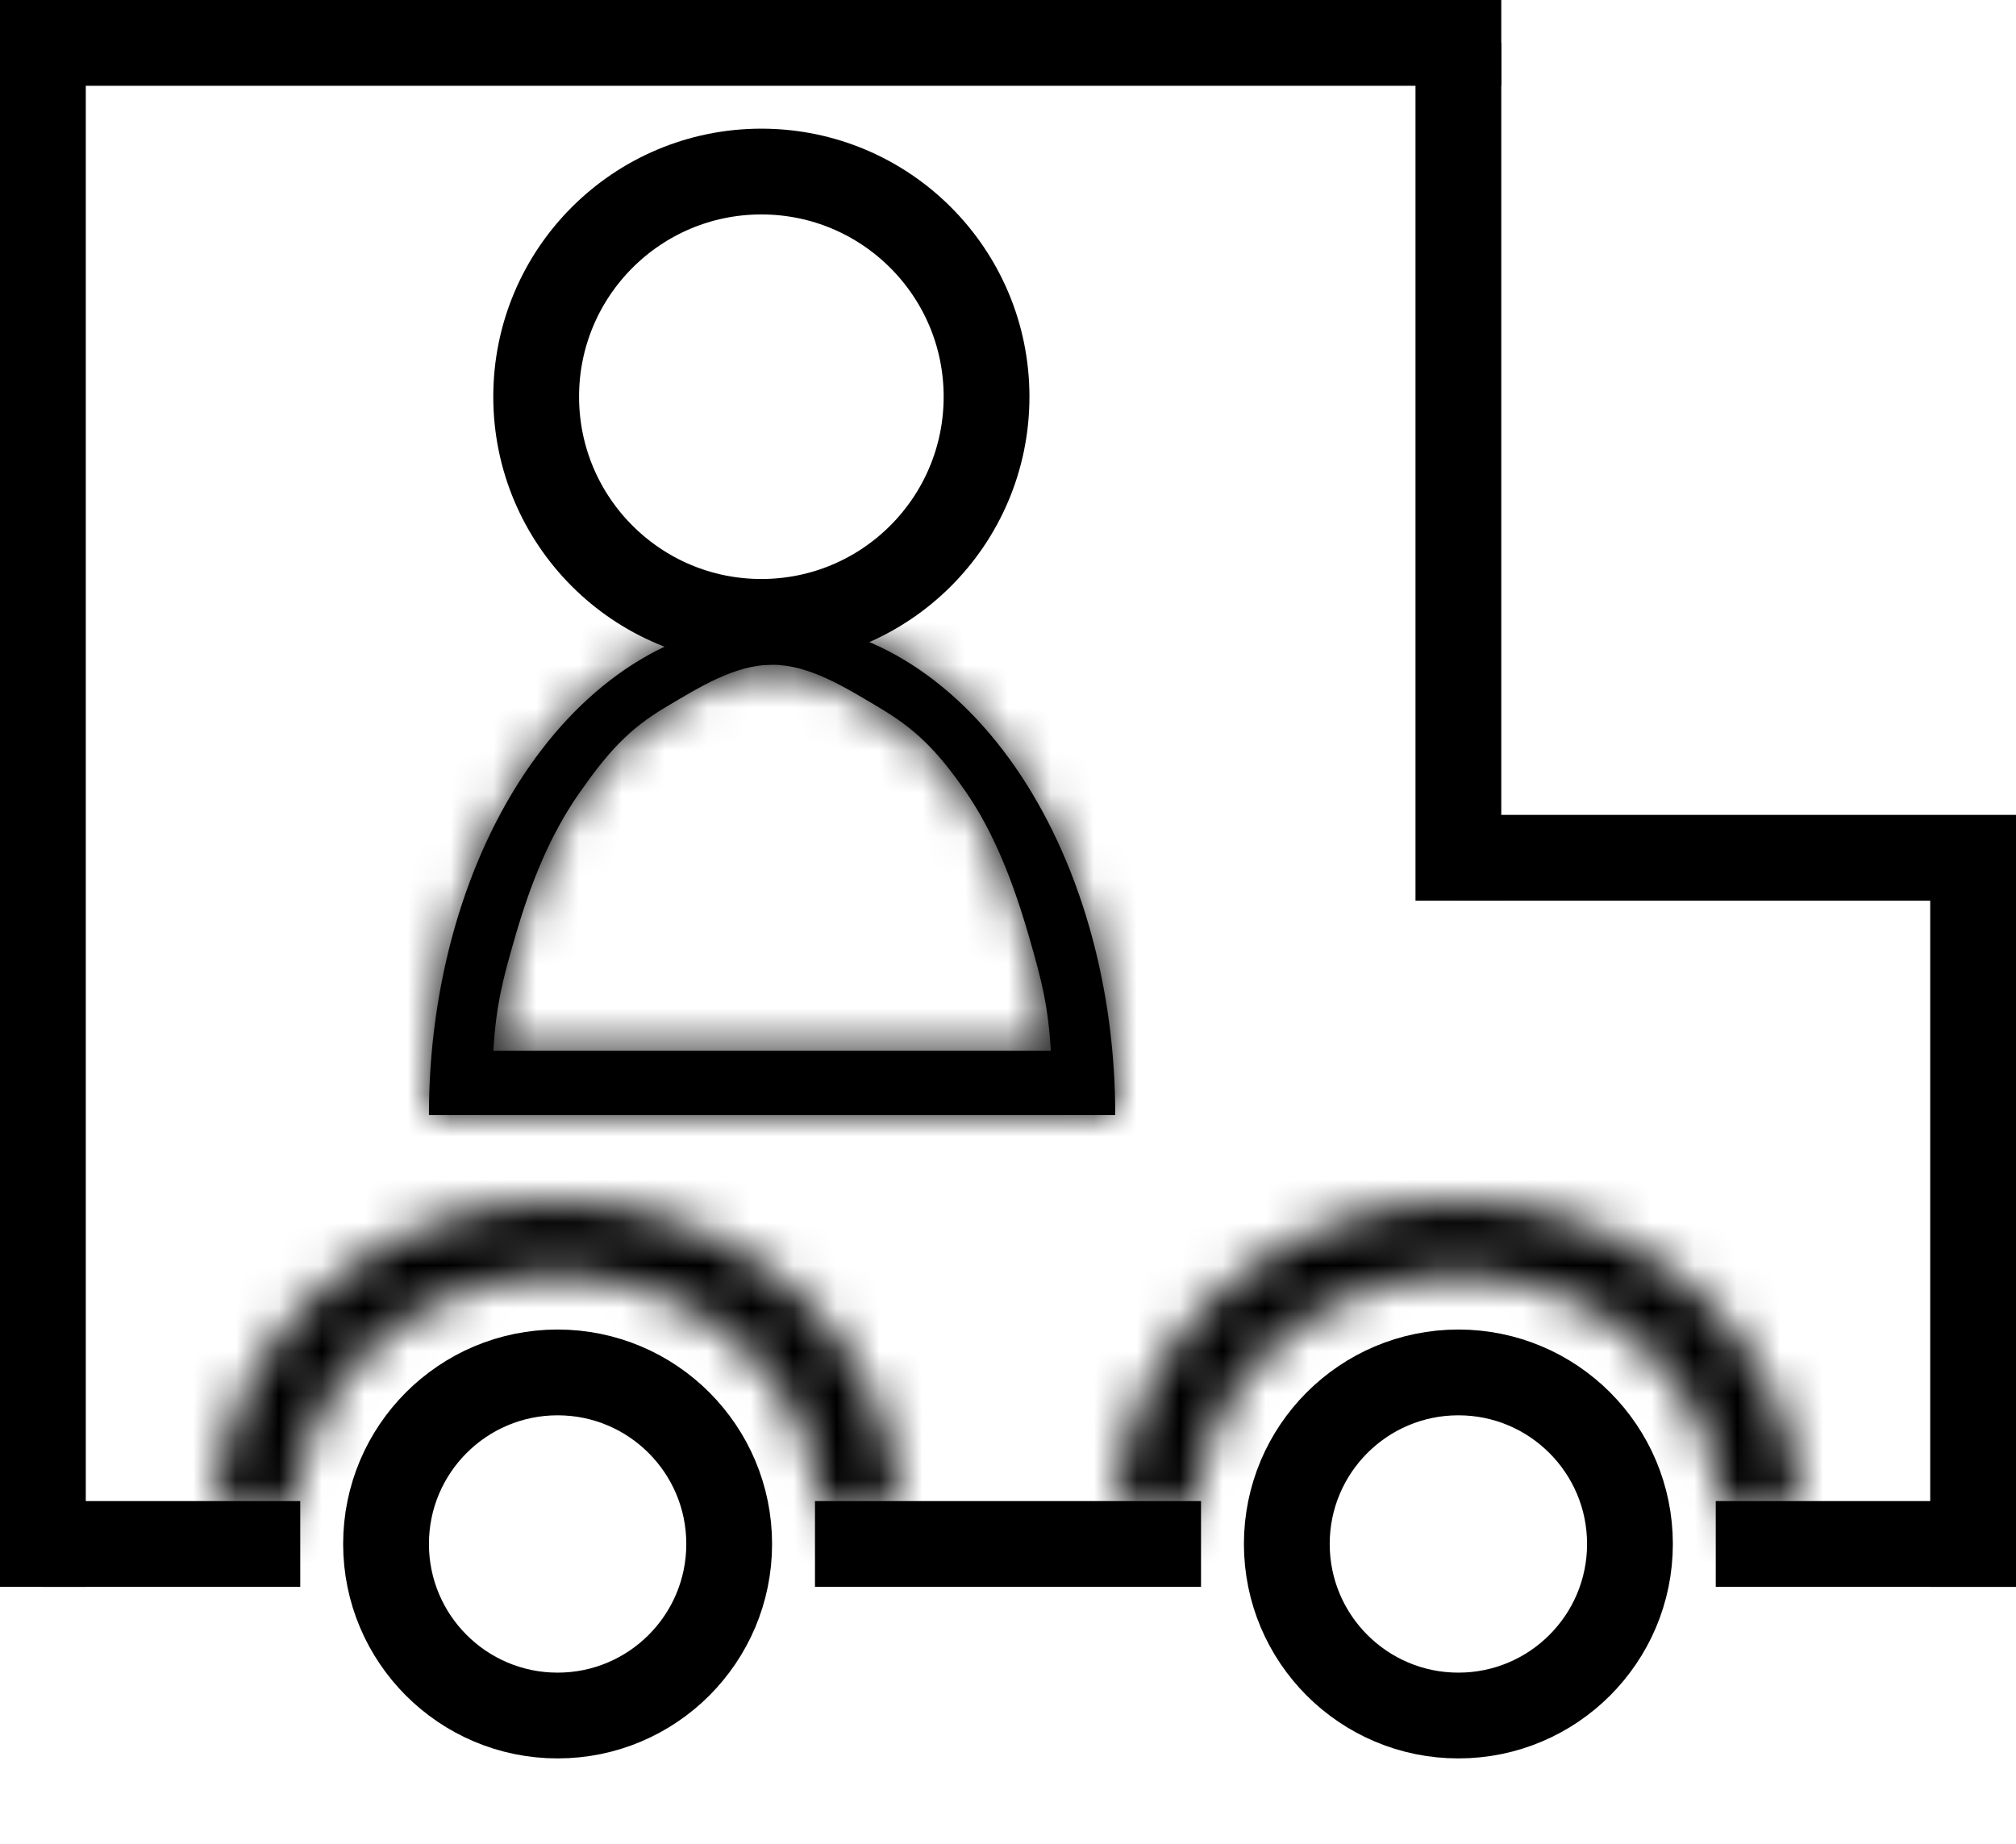 <svg width="47" height="43" viewBox="0 0 47 43" fill="none" xmlns="http://www.w3.org/2000/svg">
<circle cx="17.75" cy="9.25" r="5.25" stroke="black" stroke-width="2"/>
<mask id="path-2-inside-1_73_152" fill="white">
<path fill-rule="evenodd" clip-rule="evenodd" d="M24.5 24.5C24.43 23.424 24.287 22.871 24 21.876C23.625 20.574 23.174 19.408 22.5 18.439C21.826 17.471 21.331 16.995 20.5 16.5C19.672 16.007 18.857 15.5 18 15.5C17.143 15.5 16.328 16.007 15.5 16.5C14.669 16.995 14.174 17.532 13.5 18.5C12.826 19.468 12.375 20.574 12 21.876C11.713 22.871 11.57 23.424 11.5 24.5H18H24.5ZM25.97 25C25.899 23.832 25.704 22.686 25.391 21.599C24.989 20.204 24.4 18.936 23.657 17.868C22.914 16.8 22.032 15.953 21.061 15.375C20.091 14.797 19.051 14.5 18 14.5C16.949 14.5 15.909 14.797 14.938 15.375C13.968 15.953 13.086 16.8 12.343 17.868C11.6 18.936 11.011 20.204 10.609 21.599C10.296 22.686 10.101 23.832 10.03 25C10.01 25.332 10 25.666 10 26L26 26C26 25.666 25.99 25.332 25.97 25Z"/>
</mask>
<path fill-rule="evenodd" clip-rule="evenodd" d="M24.5 24.5C24.43 23.424 24.287 22.871 24 21.876C23.625 20.574 23.174 19.408 22.5 18.439C21.826 17.471 21.331 16.995 20.5 16.5C19.672 16.007 18.857 15.5 18 15.5C17.143 15.5 16.328 16.007 15.5 16.5C14.669 16.995 14.174 17.532 13.5 18.5C12.826 19.468 12.375 20.574 12 21.876C11.713 22.871 11.57 23.424 11.5 24.5H18H24.5ZM25.97 25C25.899 23.832 25.704 22.686 25.391 21.599C24.989 20.204 24.4 18.936 23.657 17.868C22.914 16.8 22.032 15.953 21.061 15.375C20.091 14.797 19.051 14.5 18 14.5C16.949 14.5 15.909 14.797 14.938 15.375C13.968 15.953 13.086 16.8 12.343 17.868C11.6 18.936 11.011 20.204 10.609 21.599C10.296 22.686 10.101 23.832 10.03 25C10.01 25.332 10 25.666 10 26L26 26C26 25.666 25.99 25.332 25.97 25Z" fill="black"/>
<path d="M24 21.876L22.078 22.43L22.078 22.43L24 21.876ZM24.5 24.5V26.5H26.634L26.496 24.371L24.5 24.5ZM22.5 18.439L24.142 17.297L24.142 17.297L22.5 18.439ZM20.5 16.5L19.477 18.218L19.477 18.218L20.5 16.5ZM18 15.5L18 17.5L18 17.5L18 15.5ZM15.5 16.5L14.477 14.782L14.477 14.782L15.5 16.5ZM13.5 18.5L15.142 19.642L15.142 19.642L13.5 18.5ZM12 21.876L10.078 21.322L10.078 21.322L12 21.876ZM11.5 24.5L9.504 24.371L9.366 26.5H11.5V24.5ZM25.97 25L27.966 24.879L27.966 24.879L25.97 25ZM25.391 21.599L23.469 22.153L23.469 22.153L25.391 21.599ZM23.657 17.868L22.015 19.01L22.015 19.01L23.657 17.868ZM21.061 15.375L22.085 13.657L22.085 13.657L21.061 15.375ZM14.938 15.375L15.962 17.094L15.962 17.094L14.938 15.375ZM10.609 21.599L8.687 21.045L8.687 21.045L10.609 21.599ZM10.03 25L12.027 25.121L12.027 25.121L10.03 25ZM10 26H8V28L10 28L10 26ZM26 26L26 28L28 28V26H26ZM22.078 22.43C22.348 23.366 22.448 23.761 22.504 24.629L26.496 24.371C26.413 23.088 26.226 22.376 25.922 21.322L22.078 22.43ZM20.858 19.581C21.349 20.287 21.727 21.211 22.078 22.43L25.922 21.322C25.523 19.937 24.998 18.528 24.142 17.297L20.858 19.581ZM19.477 18.218C20.02 18.542 20.316 18.802 20.858 19.581L24.142 17.297C23.336 16.139 22.642 15.448 21.523 14.782L19.477 18.218ZM18 17.5C18.035 17.5 18.158 17.511 18.433 17.636C18.724 17.768 19.025 17.95 19.477 18.218L21.523 14.782C21.147 14.557 20.627 14.239 20.088 13.994C19.535 13.743 18.822 13.5 18 13.5L18 17.5ZM16.523 18.218C16.975 17.95 17.276 17.768 17.567 17.636C17.842 17.511 17.965 17.5 18 17.5V13.5C17.178 13.5 16.465 13.743 15.912 13.994C15.373 14.239 14.853 14.557 14.477 14.782L16.523 18.218ZM15.142 19.642C15.728 18.8 16.029 18.513 16.523 18.218L14.477 14.782C13.309 15.477 12.62 16.263 11.858 17.358L15.142 19.642ZM13.922 22.43C14.264 21.242 14.64 20.364 15.142 19.642L11.858 17.358C11.013 18.573 10.486 19.906 10.078 21.322L13.922 22.43ZM13.496 24.629C13.552 23.761 13.652 23.366 13.922 22.43L10.078 21.322C9.774 22.376 9.587 23.088 9.504 24.371L13.496 24.629ZM27.966 24.879C27.887 23.571 27.668 22.278 27.313 21.045L23.469 22.153C23.74 23.093 23.911 24.094 23.973 25.121L27.966 24.879ZM27.313 21.045C26.857 19.464 26.18 17.993 25.299 16.726L22.015 19.01C22.619 19.879 23.121 20.944 23.469 22.153L27.313 21.045ZM25.299 16.726C24.418 15.46 23.335 14.401 22.085 13.657L20.038 17.094C20.73 17.505 21.41 18.141 22.015 19.01L25.299 16.726ZM22.085 13.657C20.829 12.909 19.438 12.5 18 12.5V16.5C18.663 16.5 19.353 16.686 20.038 17.094L22.085 13.657ZM18 12.5C16.562 12.5 15.171 12.909 13.915 13.657L15.962 17.094C16.647 16.686 17.337 16.5 18 16.5V12.5ZM13.915 13.657C12.665 14.401 11.582 15.46 10.701 16.726L13.985 19.01C14.59 18.141 15.271 17.505 15.962 17.094L13.915 13.657ZM10.701 16.726C9.82 17.993 9.143 19.464 8.687 21.045L12.531 22.153C12.879 20.944 13.381 19.879 13.985 19.01L10.701 16.726ZM8.687 21.045C8.332 22.278 8.113 23.571 8.034 24.879L12.027 25.121C12.089 24.094 12.26 23.093 12.531 22.153L8.687 21.045ZM8.034 24.879C8.011 25.251 8 25.625 8 26H12C12 25.706 12.009 25.413 12.027 25.121L8.034 24.879ZM28 26C28 25.625 27.989 25.251 27.966 24.879L23.973 25.121C23.991 25.413 24 25.706 24 26H28ZM10 28L26 28L26 24L10 24L10 28ZM24.5 22.5H18V26.5H24.5V22.5ZM18 22.5H11.5V26.5H18V22.5Z" fill="black" mask="url(#path-2-inside-1_73_152)"/>
<circle cx="13" cy="36" r="4" stroke="black" stroke-width="2"/>
<circle cx="34" cy="36" r="4" stroke="black" stroke-width="2"/>
<mask id="path-6-inside-2_73_152" fill="white">
<path d="M26.003 35.288C26.062 33.337 26.93 31.485 28.421 30.124C29.913 28.764 31.912 28.002 33.993 28C36.074 27.998 38.074 28.757 39.569 30.115C41.063 31.474 41.934 33.324 41.996 35.275L40.147 35.327C40.098 33.828 39.429 32.405 38.28 31.361C37.132 30.317 35.594 29.734 33.995 29.735C32.395 29.736 30.858 30.322 29.712 31.368C28.565 32.414 27.898 33.838 27.853 35.337L26.003 35.288Z"/>
</mask>
<path d="M26.003 35.288C26.062 33.337 26.93 31.485 28.421 30.124C29.913 28.764 31.912 28.002 33.993 28C36.074 27.998 38.074 28.757 39.569 30.115C41.063 31.474 41.934 33.324 41.996 35.275L40.147 35.327C40.098 33.828 39.429 32.405 38.28 31.361C37.132 30.317 35.594 29.734 33.995 29.735C32.395 29.736 30.858 30.322 29.712 31.368C28.565 32.414 27.898 33.838 27.853 35.337L26.003 35.288Z" fill="#D9D9D9" stroke="black" stroke-width="4" mask="url(#path-6-inside-2_73_152)"/>
<mask id="path-7-inside-3_73_152" fill="white">
<path d="M5.003 35.288C5.062 33.337 5.93 31.485 7.421 30.124C8.913 28.764 10.912 28.002 12.993 28C15.074 27.998 17.074 28.757 18.569 30.115C20.063 31.474 20.934 33.324 20.996 35.275L19.146 35.327C19.098 33.828 18.429 32.405 17.28 31.361C16.132 30.317 14.594 29.734 12.995 29.735C11.395 29.736 9.859 30.322 8.712 31.368C7.565 32.414 6.899 33.838 6.853 35.337L5.003 35.288Z"/>
</mask>
<path d="M5.003 35.288C5.062 33.337 5.93 31.485 7.421 30.124C8.913 28.764 10.912 28.002 12.993 28C15.074 27.998 17.074 28.757 18.569 30.115C20.063 31.474 20.934 33.324 20.996 35.275L19.146 35.327C19.098 33.828 18.429 32.405 17.28 31.361C16.132 30.317 14.594 29.734 12.995 29.735C11.395 29.736 9.859 30.322 8.712 31.368C7.565 32.414 6.899 33.838 6.853 35.337L5.003 35.288Z" fill="#D9D9D9" stroke="black" stroke-width="4" mask="url(#path-7-inside-3_73_152)"/>
<line x1="19" y1="36" x2="28" y2="36" stroke="black" stroke-width="2"/>
<line x1="40" y1="36" x2="47" y2="36" stroke="black" stroke-width="2"/>
<line x1="34" y1="20" x2="47" y2="20" stroke="black" stroke-width="2"/>
<line x1="1" y1="36" x2="7" y2="36" stroke="black" stroke-width="2"/>
<line x1="1" y1="1" x2="35" y2="1" stroke="black" stroke-width="2"/>
<line x1="34" y1="21" x2="34" y2="1" stroke="black" stroke-width="2"/>
<line x1="1" y1="37" x2="1" stroke="black" stroke-width="2"/>
<line x1="46" y1="37" x2="46" y2="20" stroke="black" stroke-width="2"/>
</svg>
